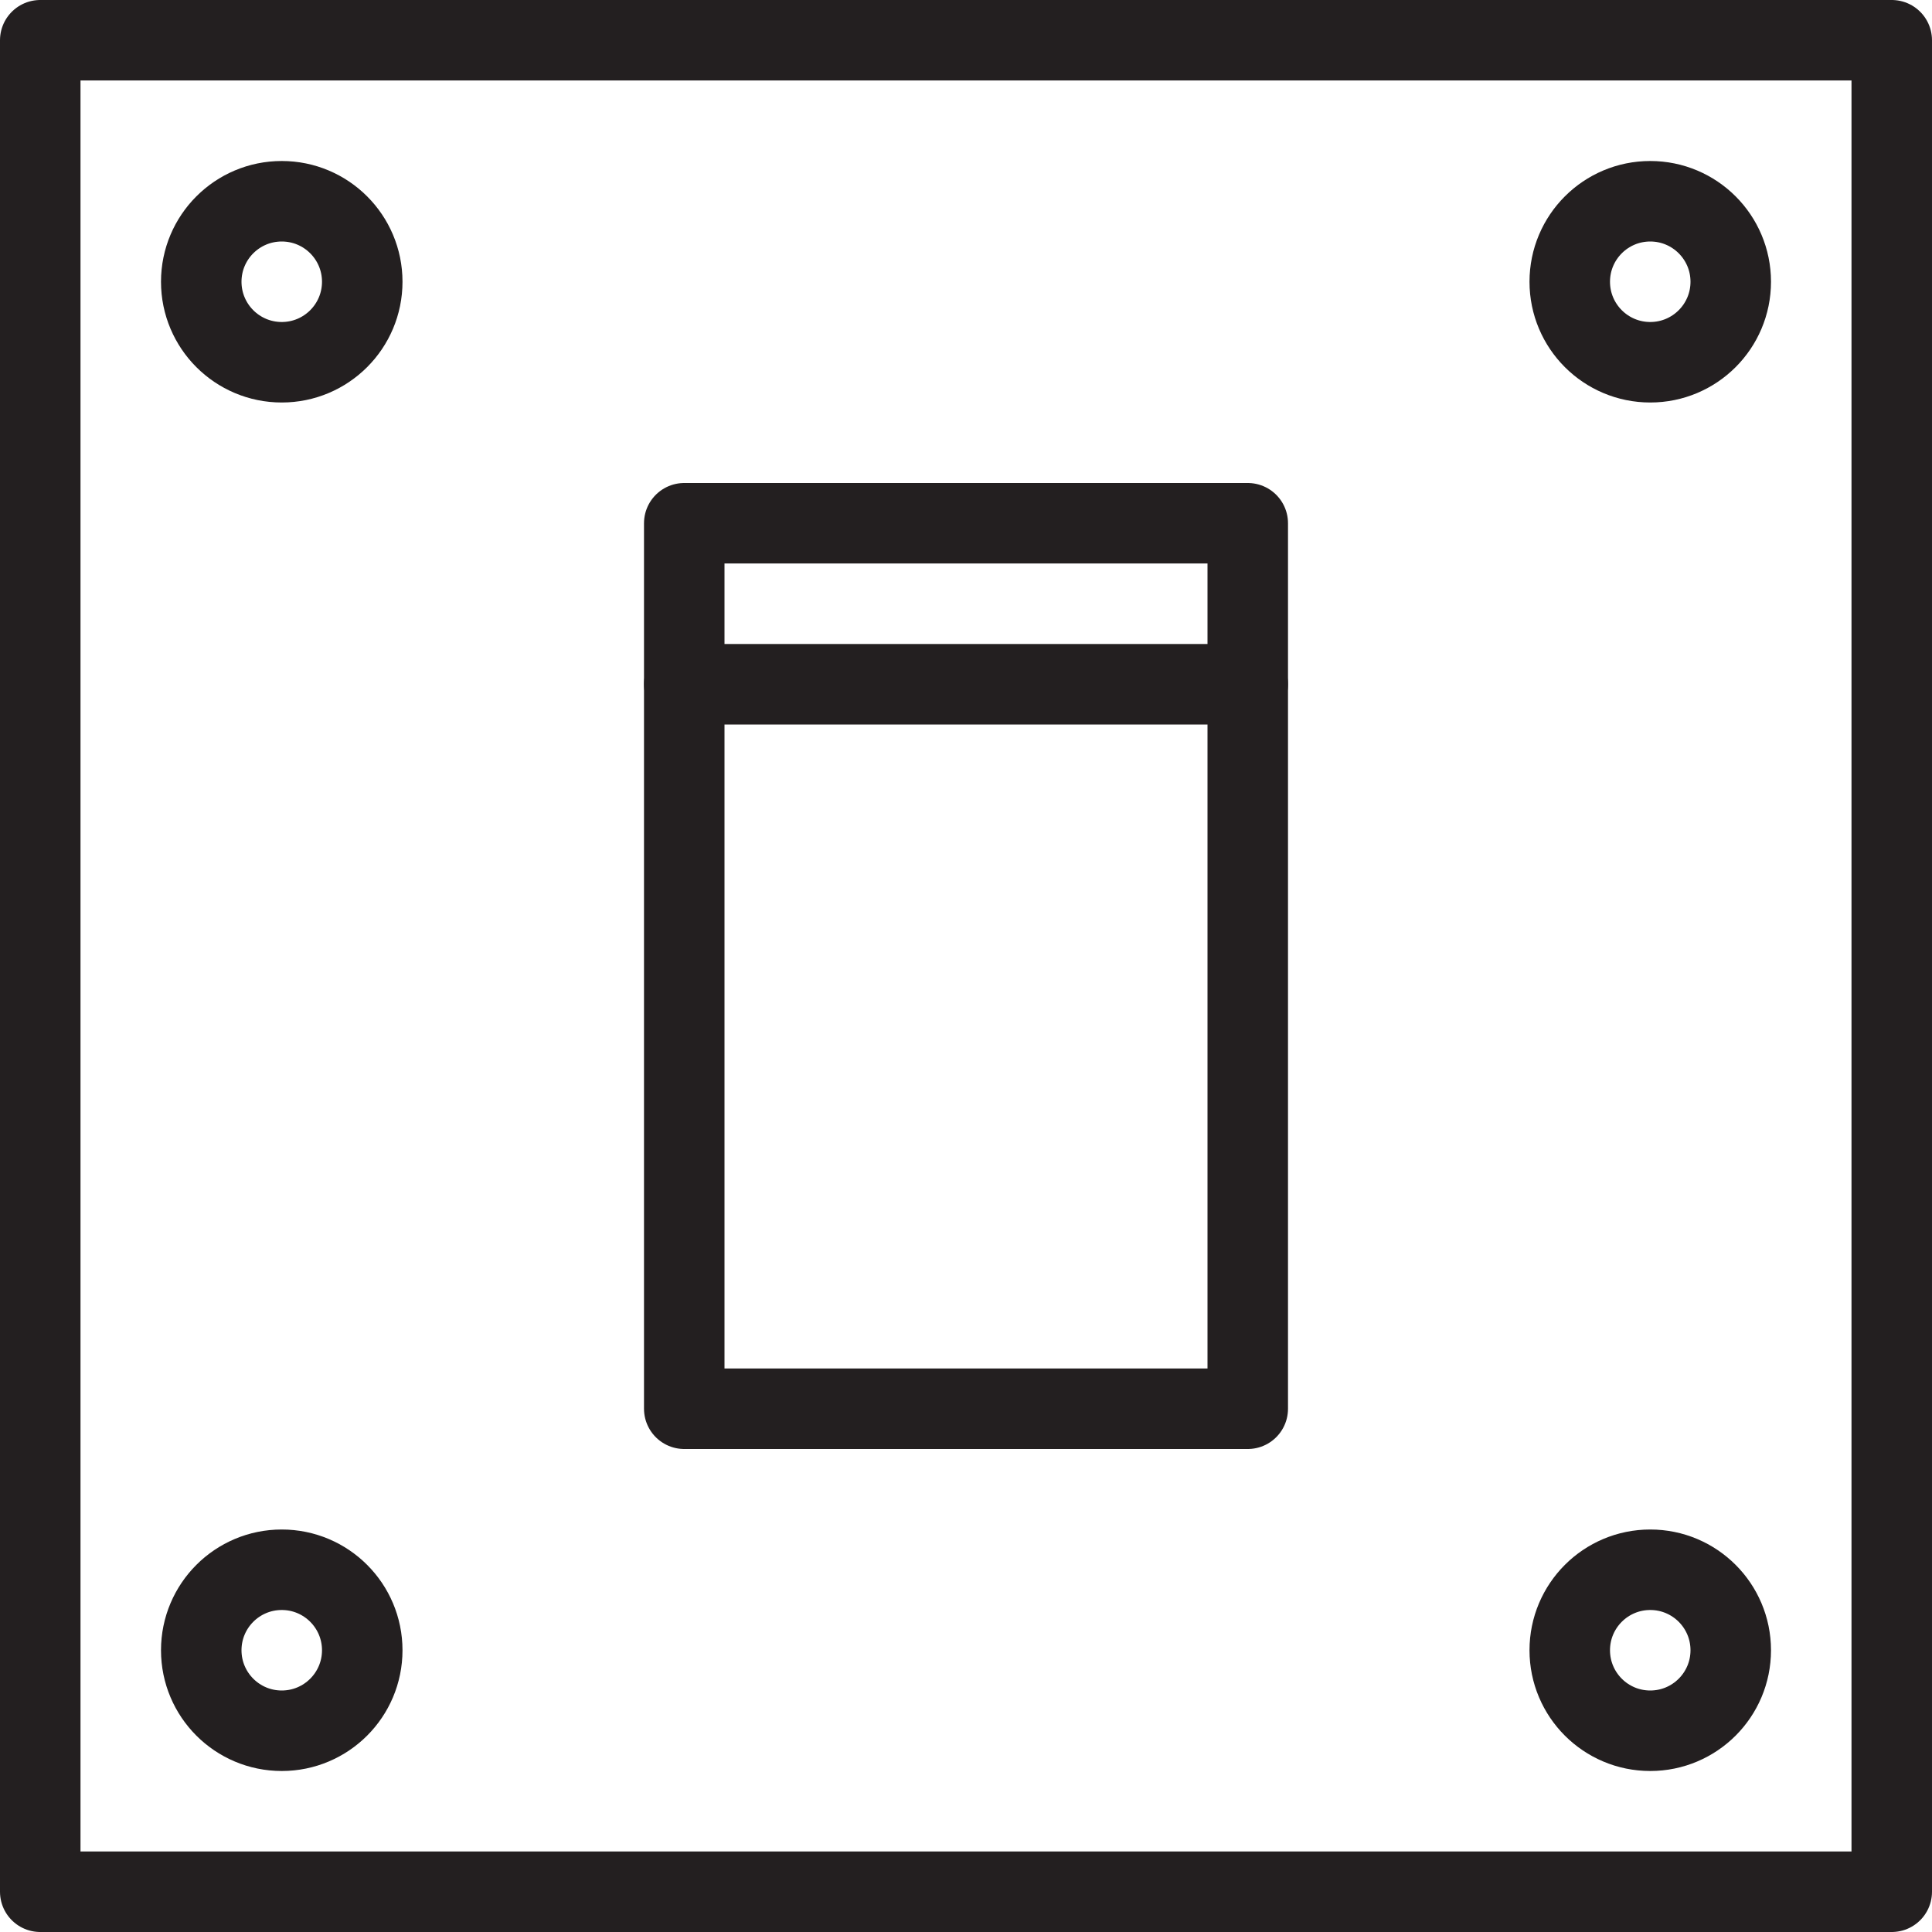 <svg version="1.1" viewBox="0 0 48 48" xmlns="http://www.w3.org/2000/svg" xmlns:xlink="http://www.w3.org/1999/xlink" overflow="hidden"><defs></defs><g id="icons"><rect x="1" y="1" width="46" height="46" stroke="#231F20" stroke-width="2" stroke-linecap="round" stroke-linejoin="round" fill="none"/><rect x="17" y="13" width="14" height="22" stroke="#231F20" stroke-width="2" stroke-linecap="round" stroke-linejoin="round" fill="none"/><circle cx="7" cy="7" r="2" stroke="#231F20" stroke-width="2" stroke-linecap="round" stroke-linejoin="round" fill="none"/><circle cx="41" cy="7" r="2" stroke="#231F20" stroke-width="2" stroke-linecap="round" stroke-linejoin="round" fill="none"/><circle cx="7" cy="41" r="2" stroke="#231F20" stroke-width="2" stroke-linecap="round" stroke-linejoin="round" fill="none"/><circle cx="41" cy="41" r="2" stroke="#231F20" stroke-width="2" stroke-linecap="round" stroke-linejoin="round" fill="none"/><line x1="17" y1="17" x2="31" y2="17" stroke="#231F20" stroke-width="2" stroke-linecap="round" stroke-linejoin="round" fill="none"/></g></svg>